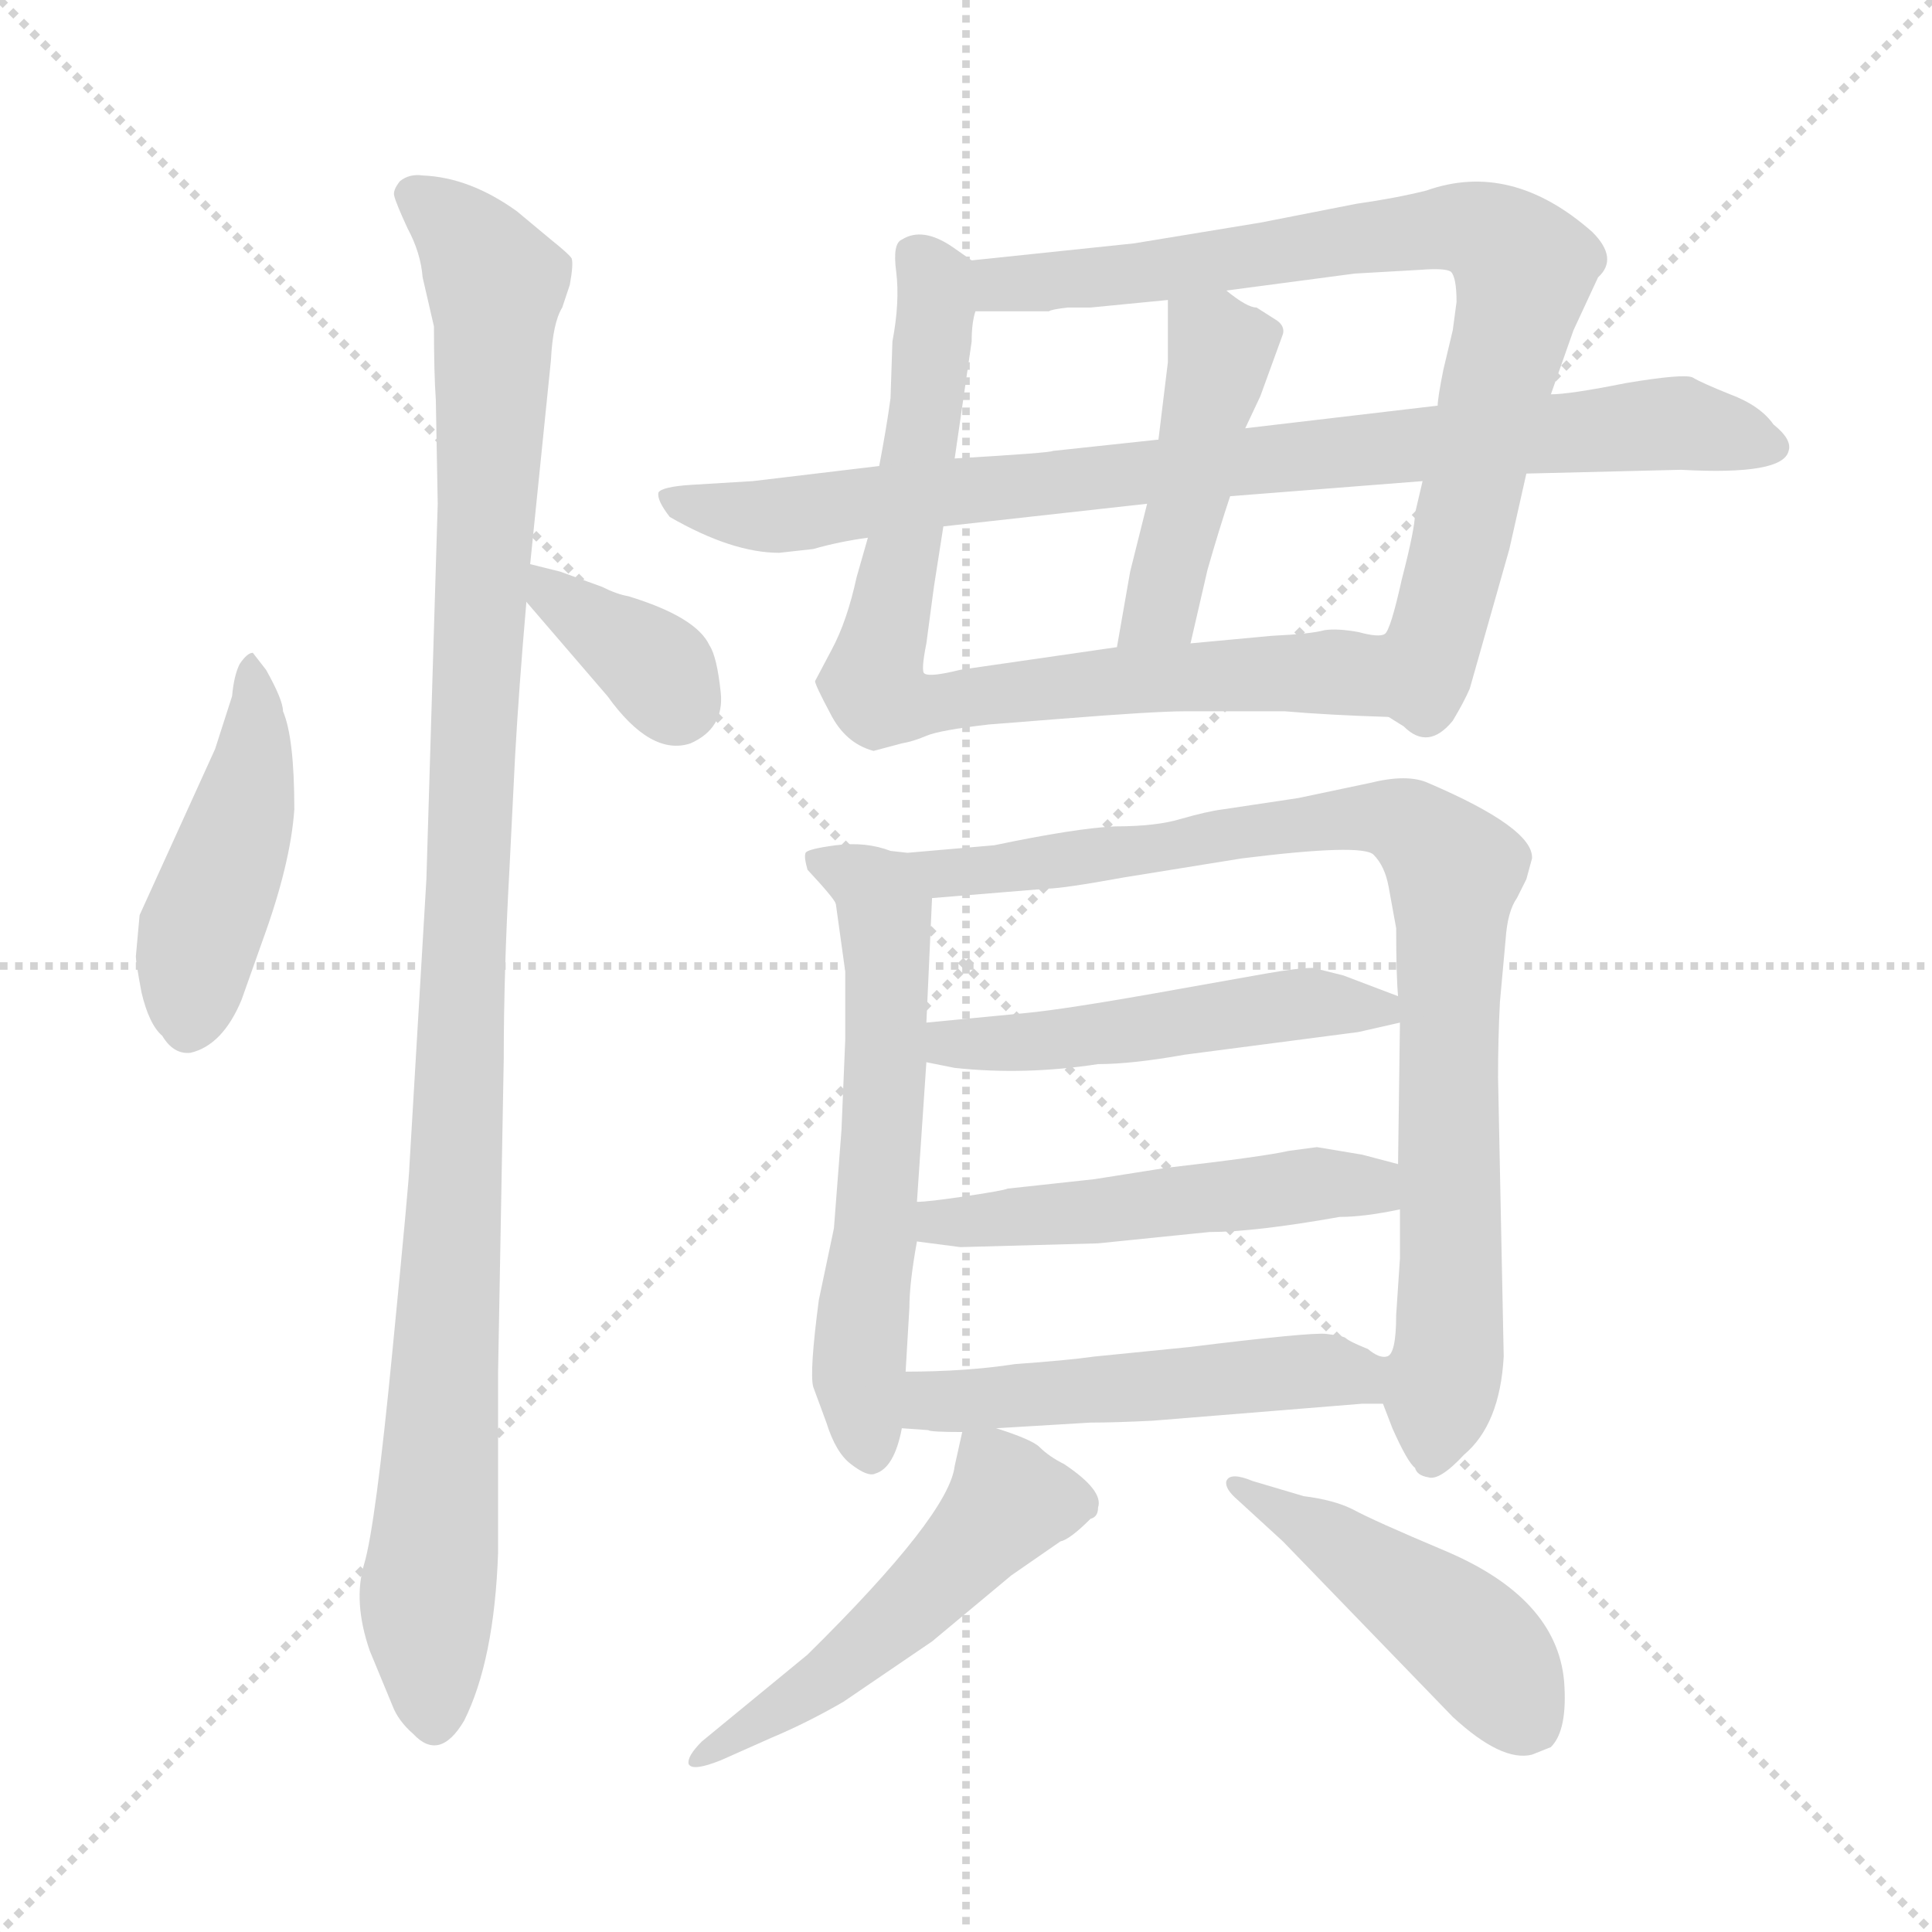 <svg xmlns="http://www.w3.org/2000/svg" version="1.1" viewBox="0 0 1024 1024">
  <g stroke="lightgray" stroke-dasharray="1,1" stroke-width="1" transform="scale(4, 4)">
    <line x1="0" y1="0" x2="256" y2="256" />
    <line x1="256" y1="0" x2="0" y2="256" />
    <line x1="128" y1="0" x2="128" y2="256" />
    <line x1="0" y1="128" x2="256" y2="128" />
  </g>
  <g transform="scale(1.0, -1.0) translate(0.0, -793.00)">
    <style type="text/css">
      
        @keyframes keyframes0 {
          from {
            stroke: blue;
            stroke-dashoffset: 451;
            stroke-width: 128;
          }
          59% {
            animation-timing-function: step-end;
            stroke: blue;
            stroke-dashoffset: 0;
            stroke-width: 128;
          }
          to {
            stroke: black;
            stroke-width: 1024;
          }
        }
        #make-me-a-hanzi-animation-0 {
          animation: keyframes0 0.617s both;
          animation-delay: 0s;
          animation-timing-function: linear;
        }
      
        @keyframes keyframes1 {
          from {
            stroke: blue;
            stroke-dashoffset: 1081;
            stroke-width: 128;
          }
          78% {
            animation-timing-function: step-end;
            stroke: blue;
            stroke-dashoffset: 0;
            stroke-width: 128;
          }
          to {
            stroke: black;
            stroke-width: 1024;
          }
        }
        #make-me-a-hanzi-animation-1 {
          animation: keyframes1 1.13s both;
          animation-delay: 0.617s;
          animation-timing-function: linear;
        }
      
        @keyframes keyframes2 {
          from {
            stroke: blue;
            stroke-dashoffset: 357;
            stroke-width: 128;
          }
          54% {
            animation-timing-function: step-end;
            stroke: blue;
            stroke-dashoffset: 0;
            stroke-width: 128;
          }
          to {
            stroke: black;
            stroke-width: 1024;
          }
        }
        #make-me-a-hanzi-animation-2 {
          animation: keyframes2 0.541s both;
          animation-delay: 1.747s;
          animation-timing-function: linear;
        }
      
        @keyframes keyframes3 {
          from {
            stroke: blue;
            stroke-dashoffset: 766;
            stroke-width: 128;
          }
          71% {
            animation-timing-function: step-end;
            stroke: blue;
            stroke-dashoffset: 0;
            stroke-width: 128;
          }
          to {
            stroke: black;
            stroke-width: 1024;
          }
        }
        #make-me-a-hanzi-animation-3 {
          animation: keyframes3 0.873s both;
          animation-delay: 2.287s;
          animation-timing-function: linear;
        }
      
        @keyframes keyframes4 {
          from {
            stroke: blue;
            stroke-dashoffset: 795;
            stroke-width: 128;
          }
          72% {
            animation-timing-function: step-end;
            stroke: blue;
            stroke-dashoffset: 0;
            stroke-width: 128;
          }
          to {
            stroke: black;
            stroke-width: 1024;
          }
        }
        #make-me-a-hanzi-animation-4 {
          animation: keyframes4 0.897s both;
          animation-delay: 3.161s;
          animation-timing-function: linear;
        }
      
        @keyframes keyframes5 {
          from {
            stroke: blue;
            stroke-dashoffset: 447;
            stroke-width: 128;
          }
          59% {
            animation-timing-function: step-end;
            stroke: blue;
            stroke-dashoffset: 0;
            stroke-width: 128;
          }
          to {
            stroke: black;
            stroke-width: 1024;
          }
        }
        #make-me-a-hanzi-animation-5 {
          animation: keyframes5 0.614s both;
          animation-delay: 4.058s;
          animation-timing-function: linear;
        }
      
        @keyframes keyframes6 {
          from {
            stroke: blue;
            stroke-dashoffset: 846;
            stroke-width: 128;
          }
          73% {
            animation-timing-function: step-end;
            stroke: blue;
            stroke-dashoffset: 0;
            stroke-width: 128;
          }
          to {
            stroke: black;
            stroke-width: 1024;
          }
        }
        #make-me-a-hanzi-animation-6 {
          animation: keyframes6 0.938s both;
          animation-delay: 4.671s;
          animation-timing-function: linear;
        }
      
        @keyframes keyframes7 {
          from {
            stroke: blue;
            stroke-dashoffset: 551;
            stroke-width: 128;
          }
          64% {
            animation-timing-function: step-end;
            stroke: blue;
            stroke-dashoffset: 0;
            stroke-width: 128;
          }
          to {
            stroke: black;
            stroke-width: 1024;
          }
        }
        #make-me-a-hanzi-animation-7 {
          animation: keyframes7 0.698s both;
          animation-delay: 5.61s;
          animation-timing-function: linear;
        }
      
        @keyframes keyframes8 {
          from {
            stroke: blue;
            stroke-dashoffset: 923;
            stroke-width: 128;
          }
          75% {
            animation-timing-function: step-end;
            stroke: blue;
            stroke-dashoffset: 0;
            stroke-width: 128;
          }
          to {
            stroke: black;
            stroke-width: 1024;
          }
        }
        #make-me-a-hanzi-animation-8 {
          animation: keyframes8 1.001s both;
          animation-delay: 6.308s;
          animation-timing-function: linear;
        }
      
        @keyframes keyframes9 {
          from {
            stroke: blue;
            stroke-dashoffset: 497;
            stroke-width: 128;
          }
          62% {
            animation-timing-function: step-end;
            stroke: blue;
            stroke-dashoffset: 0;
            stroke-width: 128;
          }
          to {
            stroke: black;
            stroke-width: 1024;
          }
        }
        #make-me-a-hanzi-animation-9 {
          animation: keyframes9 0.654s both;
          animation-delay: 7.309s;
          animation-timing-function: linear;
        }
      
        @keyframes keyframes10 {
          from {
            stroke: blue;
            stroke-dashoffset: 505;
            stroke-width: 128;
          }
          62% {
            animation-timing-function: step-end;
            stroke: blue;
            stroke-dashoffset: 0;
            stroke-width: 128;
          }
          to {
            stroke: black;
            stroke-width: 1024;
          }
        }
        #make-me-a-hanzi-animation-10 {
          animation: keyframes10 0.661s both;
          animation-delay: 7.964s;
          animation-timing-function: linear;
        }
      
        @keyframes keyframes11 {
          from {
            stroke: blue;
            stroke-dashoffset: 504;
            stroke-width: 128;
          }
          62% {
            animation-timing-function: step-end;
            stroke: blue;
            stroke-dashoffset: 0;
            stroke-width: 128;
          }
          to {
            stroke: black;
            stroke-width: 1024;
          }
        }
        #make-me-a-hanzi-animation-11 {
          animation: keyframes11 0.66s both;
          animation-delay: 8.625s;
          animation-timing-function: linear;
        }
      
        @keyframes keyframes12 {
          from {
            stroke: blue;
            stroke-dashoffset: 508;
            stroke-width: 128;
          }
          62% {
            animation-timing-function: step-end;
            stroke: blue;
            stroke-dashoffset: 0;
            stroke-width: 128;
          }
          to {
            stroke: black;
            stroke-width: 1024;
          }
        }
        #make-me-a-hanzi-animation-12 {
          animation: keyframes12 0.663s both;
          animation-delay: 9.285s;
          animation-timing-function: linear;
        }
      
        @keyframes keyframes13 {
          from {
            stroke: blue;
            stroke-dashoffset: 458;
            stroke-width: 128;
          }
          60% {
            animation-timing-function: step-end;
            stroke: blue;
            stroke-dashoffset: 0;
            stroke-width: 128;
          }
          to {
            stroke: black;
            stroke-width: 1024;
          }
        }
        #make-me-a-hanzi-animation-13 {
          animation: keyframes13 0.623s both;
          animation-delay: 9.948s;
          animation-timing-function: linear;
        }
      
    </style>
    
      <path d="M 141 438 L 134 447 Q 131 447 127 441 Q 124 435 123 424 L 114 396 L 74 308 L 72 286 Q 72 283 75 267 Q 79 250 86 244 Q 92 234 101 235 Q 118 239 128 263 L 139 294 Q 154 335 156 364 Q 156 402 150 416 Q 150 422 141 438 Z" fill="lightgray" />
    
      <path d="M 232 526 L 226 327 L 217 175 Q 217 169 208 77 Q 199 -16 193 -36 Q 187 -56 196 -82 L 208 -111 Q 211 -119 219 -126 Q 233 -141 246 -119 Q 262 -87 264 -30 L 264 66 L 267 232 Q 267 278 270 332 L 273 392 Q 275 428 279 474 L 281 494 L 292 602 Q 293 622 298 630 L 302 642 Q 304 653 303 656 Q 302 658 292 666 L 274 681 Q 249 699 224 700 Q 217 701 212 697 Q 208 692 209 689 Q 210 685 216 672 Q 223 659 224 646 L 230 620 Q 230 595 231 581 L 232 526 Z" fill="lightgray" />
    
      <path d="M 279 474 L 322 424 Q 345 392 366 399 Q 384 407 382 426 Q 380 445 376 451 Q 369 466 333 477 Q 327 478 319 482 L 297 490 L 281 494 C 257 500 259 497 279 474 Z" fill="lightgray" />
    
      <path d="M 460 508 L 454 487 Q 449 464 441 449 L 432 432 Q 432 430 440 415 Q 448 399 463 395 L 478 399 Q 484 400 491 403 Q 498 406 524 409 L 562 412 Q 612 416 628 416 L 681 416 Q 704 414 736 413 C 766 412 764 454 734 457 Q 731 455 720 458 Q 709 460 702 459 Q 695 457 674 456 L 631 452 L 592 450 L 509 438 Q 493 434 490 436 Q 488 437 491 452 L 495 482 L 500 514 L 506 550 L 515 612 Q 515 622 517 628 C 520 652 520 652 515 655 L 505 662 Q 489 673 478 666 Q 473 664 475 649 Q 477 633 473 612 L 472 582 Q 470 567 466 546 L 460 508 Z" fill="lightgray" />
    
      <path d="M 736 413 L 744 408 Q 757 395 770 411 Q 776 421 779 428 L 800 502 L 809 542 L 822 584 L 834 618 L 847 646 Q 858 656 844 670 Q 801 708 756 692 Q 740 688 719 685 L 668 675 L 601 664 L 515 655 C 485 652 487 628 517 628 L 556 628 Q 557 629 566 630 L 578 630 L 619 634 L 650 639 L 718 648 L 753 650 Q 766 651 769 649 Q 772 646 772 633 L 770 618 L 765 597 Q 762 582 762 578 L 754 538 L 750 521 Q 750 513 743 486 Q 737 459 734 457 C 724 429 721 423 736 413 Z" fill="lightgray" />
    
      <path d="M 608 526 L 599 490 L 592 450 C 587 420 624 423 631 452 L 640 491 Q 646 512 652 530 L 660 566 L 668 583 L 680 616 Q 681 620 677 623 L 666 630 Q 661 630 650 639 C 626 657 619 663 619 634 L 619 601 L 614 560 L 608 526 Z" fill="lightgray" />
    
      <path d="M 413 500 L 431 502 Q 445 506 460 508 L 500 514 L 608 526 L 652 530 L 754 538 L 809 542 L 891 544 Q 945 541 948 554 Q 950 560 940 568 Q 933 578 917 584 Q 902 590 897 593 Q 892 595 862 590 Q 832 584 822 584 L 762 578 L 660 566 L 614 560 L 558 554 Q 557 553 506 550 L 466 546 L 399 538 L 366 536 Q 351 535 349 532 Q 348 528 355 519 Q 388 500 413 500 Z" fill="lightgray" />
    
      <path d="M 443 314 L 448 278 L 448 242 L 446 194 L 442 142 L 434 104 Q 429 66 431 58 L 438 39 Q 443 23 451 17 Q 460 10 464 12 Q 474 15 478 36 L 480 66 L 482 100 Q 482 113 486 135 L 486 156 L 491 230 L 491 251 L 494 317 C 495 347 439 344 443 314 Z" fill="lightgray" />
    
      <path d="M 733 49 L 738 36 Q 746 18 750 15 Q 751 11 757 10 Q 763 8 776 22 Q 795 38 797 74 L 794 222 Q 794 243 795 262 L 798 295 Q 799 310 804 317 L 809 327 L 812 338 Q 813 354 757 378 Q 746 383 726 378 L 688 370 L 648 364 Q 640 363 626 359 Q 613 355 591 355 Q 570 354 527 345 L 481 341 L 472 342 Q 459 347 443 345 Q 428 343 427 341 Q 426 339 428 332 Q 442 317 443 314 C 444 313 464 315 494 317 L 555 322 Q 563 322 596 328 L 658 338 Q 722 346 728 340 Q 734 334 736 323 L 740 301 Q 740 276 741 265 L 742 251 L 741 176 L 742 152 L 742 126 L 740 96 Q 740 75 735 74 C 730 55 730 55 733 49 Z" fill="lightgray" />
    
      <path d="M 582 229 Q 600 229 628 234 L 720 246 L 742 251 C 764 256 764 256 741 265 L 712 276 L 696 280 Q 688 280 671 277 L 626 269 Q 565 258 543 256 L 491 251 C 461 248 462 236 491 230 L 506 227 Q 543 223 582 229 Z" fill="lightgray" />
    
      <path d="M 509 132 L 582 134 L 641 140 Q 665 140 710 148 Q 723 148 742 152 C 771 158 770 168 741 176 L 722 181 L 698 185 L 683 183 Q 670 180 618 174 L 580 168 L 534 163 Q 532 162 512 159 Q 492 156 486 156 C 456 154 456 139 486 135 L 509 132 Z" fill="lightgray" />
    
      <path d="M 611 40 L 722 49 L 733 49 C 763 49 764 65 735 74 Q 731 73 725 78 Q 715 82 713 84 Q 711 85 703 86 Q 695 87 630 79 L 580 74 Q 566 72 538 70 Q 512 66 480 66 C 450 66 448 38 478 36 L 492 35 Q 493 34 510 34 L 528 36 L 578 39 Q 591 39 611 40 Z" fill="lightgray" />
    
      <path d="M 510 34 L 506 16 Q 503 -10 428 -84 L 372 -130 Q 364 -138 365 -142 Q 367 -146 382 -140 L 409 -128 Q 428 -120 447 -109 L 494 -77 L 536 -42 L 562 -24 Q 567 -23 578 -12 Q 582 -11 582 -6 Q 585 3 564 17 Q 556 21 551 26 Q 547 30 528 36 C 512 41 512 41 510 34 Z" fill="lightgray" />
    
      <path d="M 691 0 L 664 8 Q 652 13 650 8 Q 649 4 656 -2 L 680 -24 L 770 -117 Q 796 -141 812 -137 L 822 -133 Q 831 -124 829 -98 Q 825 -54 766 -29 Q 728 -13 717 -7 Q 707 -2 691 0 Z" fill="lightgray" />
    
    
      <clipPath id="make-me-a-hanzi-clip-0">
        <path d="M 141 438 L 134 447 Q 131 447 127 441 Q 124 435 123 424 L 114 396 L 74 308 L 72 286 Q 72 283 75 267 Q 79 250 86 244 Q 92 234 101 235 Q 118 239 128 263 L 139 294 Q 154 335 156 364 Q 156 402 150 416 Q 150 422 141 438 Z" />
      </clipPath>
      <path clip-path="url(#make-me-a-hanzi-clip-0)" d="M 134 440 L 132 372 L 106 300 L 100 250" fill="none" id="make-me-a-hanzi-animation-0" stroke-dasharray="323 646" stroke-linecap="round" />
    
      <clipPath id="make-me-a-hanzi-clip-1">
        <path d="M 232 526 L 226 327 L 217 175 Q 217 169 208 77 Q 199 -16 193 -36 Q 187 -56 196 -82 L 208 -111 Q 211 -119 219 -126 Q 233 -141 246 -119 Q 262 -87 264 -30 L 264 66 L 267 232 Q 267 278 270 332 L 273 392 Q 275 428 279 474 L 281 494 L 292 602 Q 293 622 298 630 L 302 642 Q 304 653 303 656 Q 302 658 292 666 L 274 681 Q 249 699 224 700 Q 217 701 212 697 Q 208 692 209 689 Q 210 685 216 672 Q 223 659 224 646 L 230 620 Q 230 595 231 581 L 232 526 Z" />
      </clipPath>
      <path clip-path="url(#make-me-a-hanzi-clip-1)" d="M 220 689 L 245 669 L 263 642 L 242 165 L 226 -55 L 231 -117" fill="none" id="make-me-a-hanzi-animation-1" stroke-dasharray="953 1906" stroke-linecap="round" />
    
      <clipPath id="make-me-a-hanzi-clip-2">
        <path d="M 279 474 L 322 424 Q 345 392 366 399 Q 384 407 382 426 Q 380 445 376 451 Q 369 466 333 477 Q 327 478 319 482 L 297 490 L 281 494 C 257 500 259 497 279 474 Z" />
      </clipPath>
      <path clip-path="url(#make-me-a-hanzi-clip-2)" d="M 284 489 L 343 443 L 358 421" fill="none" id="make-me-a-hanzi-animation-2" stroke-dasharray="229 458" stroke-linecap="round" />
    
      <clipPath id="make-me-a-hanzi-clip-3">
        <path d="M 460 508 L 454 487 Q 449 464 441 449 L 432 432 Q 432 430 440 415 Q 448 399 463 395 L 478 399 Q 484 400 491 403 Q 498 406 524 409 L 562 412 Q 612 416 628 416 L 681 416 Q 704 414 736 413 C 766 412 764 454 734 457 Q 731 455 720 458 Q 709 460 702 459 Q 695 457 674 456 L 631 452 L 592 450 L 509 438 Q 493 434 490 436 Q 488 437 491 452 L 495 482 L 500 514 L 506 550 L 515 612 Q 515 622 517 628 C 520 652 520 652 515 655 L 505 662 Q 489 673 478 666 Q 473 664 475 649 Q 477 633 473 612 L 472 582 Q 470 567 466 546 L 460 508 Z" />
      </clipPath>
      <path clip-path="url(#make-me-a-hanzi-clip-3)" d="M 486 657 L 495 644 L 496 629 L 489 560 L 465 445 L 466 423 L 501 420 L 546 428 L 707 437 L 729 420" fill="none" id="make-me-a-hanzi-animation-3" stroke-dasharray="638 1276" stroke-linecap="round" />
    
      <clipPath id="make-me-a-hanzi-clip-4">
        <path d="M 736 413 L 744 408 Q 757 395 770 411 Q 776 421 779 428 L 800 502 L 809 542 L 822 584 L 834 618 L 847 646 Q 858 656 844 670 Q 801 708 756 692 Q 740 688 719 685 L 668 675 L 601 664 L 515 655 C 485 652 487 628 517 628 L 556 628 Q 557 629 566 630 L 578 630 L 619 634 L 650 639 L 718 648 L 753 650 Q 766 651 769 649 Q 772 646 772 633 L 770 618 L 765 597 Q 762 582 762 578 L 754 538 L 750 521 Q 750 513 743 486 Q 737 459 734 457 C 724 429 721 423 736 413 Z" />
      </clipPath>
      <path clip-path="url(#make-me-a-hanzi-clip-4)" d="M 523 649 L 530 642 L 597 647 L 771 672 L 798 663 L 808 651 L 800 611 L 755 425 L 746 421" fill="none" id="make-me-a-hanzi-animation-4" stroke-dasharray="667 1334" stroke-linecap="round" />
    
      <clipPath id="make-me-a-hanzi-clip-5">
        <path d="M 608 526 L 599 490 L 592 450 C 587 420 624 423 631 452 L 640 491 Q 646 512 652 530 L 660 566 L 668 583 L 680 616 Q 681 620 677 623 L 666 630 Q 661 630 650 639 C 626 657 619 663 619 634 L 619 601 L 614 560 L 608 526 Z" />
      </clipPath>
      <path clip-path="url(#make-me-a-hanzi-clip-5)" d="M 628 629 L 647 607 L 617 476 L 598 456" fill="none" id="make-me-a-hanzi-animation-5" stroke-dasharray="319 638" stroke-linecap="round" />
    
      <clipPath id="make-me-a-hanzi-clip-6">
        <path d="M 413 500 L 431 502 Q 445 506 460 508 L 500 514 L 608 526 L 652 530 L 754 538 L 809 542 L 891 544 Q 945 541 948 554 Q 950 560 940 568 Q 933 578 917 584 Q 902 590 897 593 Q 892 595 862 590 Q 832 584 822 584 L 762 578 L 660 566 L 614 560 L 558 554 Q 557 553 506 550 L 466 546 L 399 538 L 366 536 Q 351 535 349 532 Q 348 528 355 519 Q 388 500 413 500 Z" />
      </clipPath>
      <path clip-path="url(#make-me-a-hanzi-clip-6)" d="M 355 527 L 415 520 L 518 535 L 891 569 L 940 556" fill="none" id="make-me-a-hanzi-animation-6" stroke-dasharray="718 1436" stroke-linecap="round" />
    
      <clipPath id="make-me-a-hanzi-clip-7">
        <path d="M 443 314 L 448 278 L 448 242 L 446 194 L 442 142 L 434 104 Q 429 66 431 58 L 438 39 Q 443 23 451 17 Q 460 10 464 12 Q 474 15 478 36 L 480 66 L 482 100 Q 482 113 486 135 L 486 156 L 491 230 L 491 251 L 494 317 C 495 347 439 344 443 314 Z" />
      </clipPath>
      <path clip-path="url(#make-me-a-hanzi-clip-7)" d="M 450 309 L 470 292 L 468 194 L 455 73 L 461 24" fill="none" id="make-me-a-hanzi-animation-7" stroke-dasharray="423 846" stroke-linecap="round" />
    
      <clipPath id="make-me-a-hanzi-clip-8">
        <path d="M 733 49 L 738 36 Q 746 18 750 15 Q 751 11 757 10 Q 763 8 776 22 Q 795 38 797 74 L 794 222 Q 794 243 795 262 L 798 295 Q 799 310 804 317 L 809 327 L 812 338 Q 813 354 757 378 Q 746 383 726 378 L 688 370 L 648 364 Q 640 363 626 359 Q 613 355 591 355 Q 570 354 527 345 L 481 341 L 472 342 Q 459 347 443 345 Q 428 343 427 341 Q 426 339 428 332 Q 442 317 443 314 C 444 313 464 315 494 317 L 555 322 Q 563 322 596 328 L 658 338 Q 722 346 728 340 Q 734 334 736 323 L 740 301 Q 740 276 741 265 L 742 251 L 741 176 L 742 152 L 742 126 L 740 96 Q 740 75 735 74 C 730 55 730 55 733 49 Z" />
      </clipPath>
      <path clip-path="url(#make-me-a-hanzi-clip-8)" d="M 431 337 L 451 330 L 516 330 L 723 360 L 738 360 L 756 350 L 771 331 L 769 96 L 759 20" fill="none" id="make-me-a-hanzi-animation-8" stroke-dasharray="795 1590" stroke-linecap="round" />
    
      <clipPath id="make-me-a-hanzi-clip-9">
        <path d="M 582 229 Q 600 229 628 234 L 720 246 L 742 251 C 764 256 764 256 741 265 L 712 276 L 696 280 Q 688 280 671 277 L 626 269 Q 565 258 543 256 L 491 251 C 461 248 462 236 491 230 L 506 227 Q 543 223 582 229 Z" />
      </clipPath>
      <path clip-path="url(#make-me-a-hanzi-clip-9)" d="M 498 246 L 504 240 L 529 239 L 692 261 L 735 258" fill="none" id="make-me-a-hanzi-animation-9" stroke-dasharray="369 738" stroke-linecap="round" />
    
      <clipPath id="make-me-a-hanzi-clip-10">
        <path d="M 509 132 L 582 134 L 641 140 Q 665 140 710 148 Q 723 148 742 152 C 771 158 770 168 741 176 L 722 181 L 698 185 L 683 183 Q 670 180 618 174 L 580 168 L 534 163 Q 532 162 512 159 Q 492 156 486 156 C 456 154 456 139 486 135 L 509 132 Z" />
      </clipPath>
      <path clip-path="url(#make-me-a-hanzi-clip-10)" d="M 491 151 L 498 145 L 531 146 L 713 166 L 735 158" fill="none" id="make-me-a-hanzi-animation-10" stroke-dasharray="377 754" stroke-linecap="round" />
    
      <clipPath id="make-me-a-hanzi-clip-11">
        <path d="M 611 40 L 722 49 L 733 49 C 763 49 764 65 735 74 Q 731 73 725 78 Q 715 82 713 84 Q 711 85 703 86 Q 695 87 630 79 L 580 74 Q 566 72 538 70 Q 512 66 480 66 C 450 66 448 38 478 36 L 492 35 Q 493 34 510 34 L 528 36 L 578 39 Q 591 39 611 40 Z" />
      </clipPath>
      <path clip-path="url(#make-me-a-hanzi-clip-11)" d="M 486 43 L 495 51 L 704 67 L 728 56" fill="none" id="make-me-a-hanzi-animation-11" stroke-dasharray="376 752" stroke-linecap="round" />
    
      <clipPath id="make-me-a-hanzi-clip-12">
        <path d="M 510 34 L 506 16 Q 503 -10 428 -84 L 372 -130 Q 364 -138 365 -142 Q 367 -146 382 -140 L 409 -128 Q 428 -120 447 -109 L 494 -77 L 536 -42 L 562 -24 Q 567 -23 578 -12 Q 582 -11 582 -6 Q 585 3 564 17 Q 556 21 551 26 Q 547 30 528 36 C 512 41 512 41 510 34 Z" />
      </clipPath>
      <path clip-path="url(#make-me-a-hanzi-clip-12)" d="M 572 -3 L 535 -3 L 444 -92 L 369 -137" fill="none" id="make-me-a-hanzi-animation-12" stroke-dasharray="380 760" stroke-linecap="round" />
    
      <clipPath id="make-me-a-hanzi-clip-13">
        <path d="M 691 0 L 664 8 Q 652 13 650 8 Q 649 4 656 -2 L 680 -24 L 770 -117 Q 796 -141 812 -137 L 822 -133 Q 831 -124 829 -98 Q 825 -54 766 -29 Q 728 -13 717 -7 Q 707 -2 691 0 Z" />
      </clipPath>
      <path clip-path="url(#make-me-a-hanzi-clip-13)" d="M 657 5 L 761 -61 L 793 -91 L 811 -121" fill="none" id="make-me-a-hanzi-animation-13" stroke-dasharray="330 660" stroke-linecap="round" />
    
  </g>
</svg>